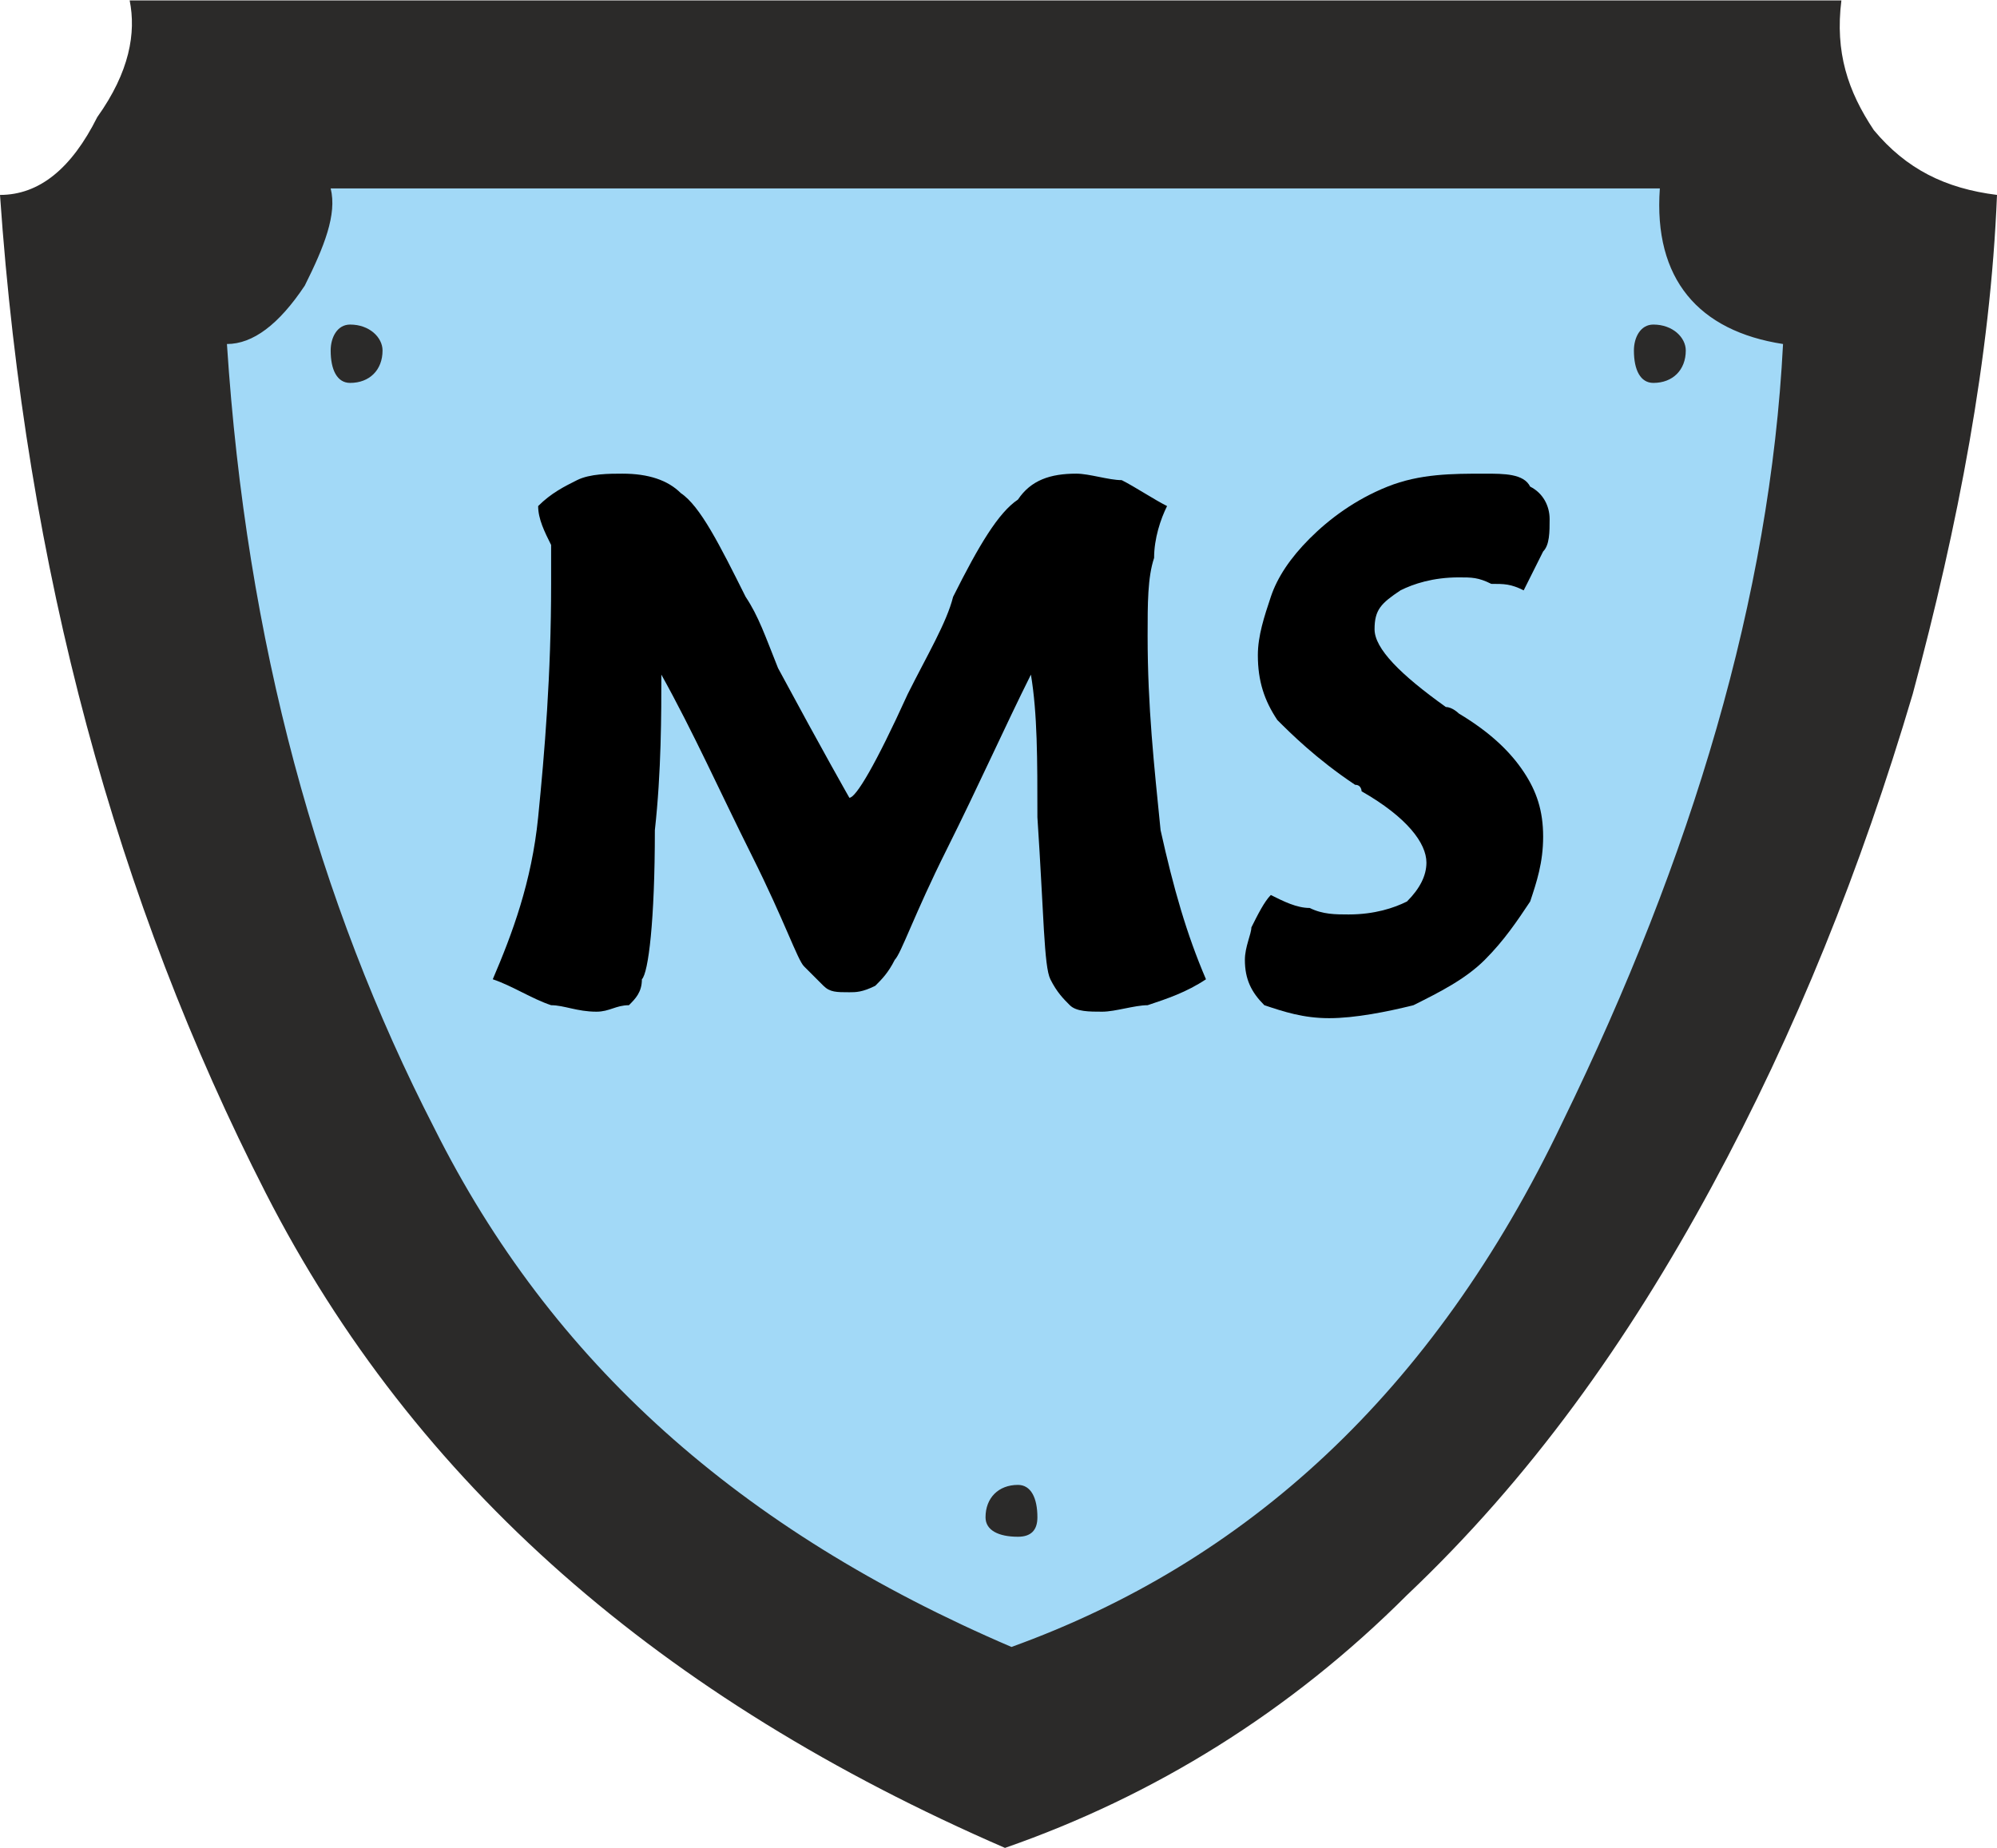 <svg xmlns="http://www.w3.org/2000/svg" xml:space="preserve" width="64.374" height="59.596" style="shape-rendering:geometricPrecision;text-rendering:geometricPrecision;image-rendering:optimizeQuality;fill-rule:evenodd;clip-rule:evenodd" viewBox="0 0 308 285"><defs><style>.fil2{fill:#000;fill-rule:nonzero}</style></defs><g id="Ebene_x0020_1"><path d="M32 14h237c0 7 1 13 5 18 4 6 10 8 18 9-2 23-6 46-13 70-6 24-16 47-27 68q-18 31.5-42 57c-17 16-36 28-57 35-48-21-82-51-102-91-21-40-33-87-37-139 5 0 10-4 14-10 3-7 5-13 4-17" style="fill:#a2d9f7"/><path d="M20 0h264c-1 8 1 14 5 20 5 6 11 9 19 10-1 25-6 51-13 77-8 27-18 52-31 76s-28 45-47 63c-18 18-39 31-62 39-53-23-91-56-114-101S4 88 0 30q9 0 15-12c5-7 6-13 5-18m31 29c1 4-1 9-4 15q-6 9-12 9c3 46 14 86 32 121 18 36 47 62 89 80 36-13 65-39 85-81 20-41 32-81 34-120-13-2-20-10-19-24H51m3 21c3 0 5 2 5 4 0 3-2 5-5 5-2 0-3-2-3-5 0-2 1-4 3-4m201 0c3 0 5 2 5 4 0 3-2 5-5 5-2 0-3-2-3-5 0-2 1-4 3-4m-98 179c2 0 3 2 3 5q0 3-3 3c-3 0-5-1-5-3 0-3 2-5 5-5" style="fill:#2b2a29;fill-rule:nonzero"/><path d="M186 151c-3 2-6 3-9 4-2 0-5 1-7 1s-4 0-5-1-2-2-3-4-1-10-2-25c0-9 0-16-1-22-4 8-8 17-13 27s-7 16-8 17c-1 2-2 3-3 4-2 1-3 1-4 1-2 0-3 0-4-1l-3-3c-1-1-3-7-8-17s-9-19-14-28c0 6 0 15-1 24 0 14-1 22-2 23 0 2-1 3-2 4-2 0-3 1-5 1-3 0-5-1-7-1-3-1-6-3-9-4 3-7 6-15 7-25s2-22 2-36v-6c-1-2-2-4-2-6 2-2 4-3 6-4s5-1 7-1q6 0 9 3c3 2 6 8 10 16 2 3 3 6 5 11 7 13 11 20 11 20 1 0 4-5 9-16 3-6 6-11 7-15 4-8 7-13 10-15 2-3 5-4 9-4 2 0 5 1 7 1 2 1 5 3 7 4-1 2-2 5-2 8-1 3-1 7-1 12 0 11 1 20 2 30 2 9 4 16 7 23" class="fil2"/><path id="1" d="M196 138c2 1 4 2 6 2 2 1 4 1 6 1 4 0 7-1 9-2q3-3 3-6c0-3-3-7-10-11 0 0 0-1-1-1-6-4-10-8-12-10-2-3-3-6-3-10 0-3 1-6 2-9s3-6 6-9 7-6 12-8 10-2 15-2c3 0 6 0 7 2 2 1 3 3 3 5s0 4-1 5l-3 6c-2-1-3-1-5-1-2-1-3-1-5-1-4 0-7 1-9 2-3 2-4 3-4 6s4 7 11 12c1 0 2 1 2 1 5 3 8 6 10 9s3 6 3 10-1 7-2 10c-2 3-4 6-7 9s-7 5-11 7c-4 1-9 2-13 2s-7-1-10-2c-2-2-3-4-3-7 0-2 1-4 1-5 1-2 2-4 3-5" class="fil2"/></g></svg>